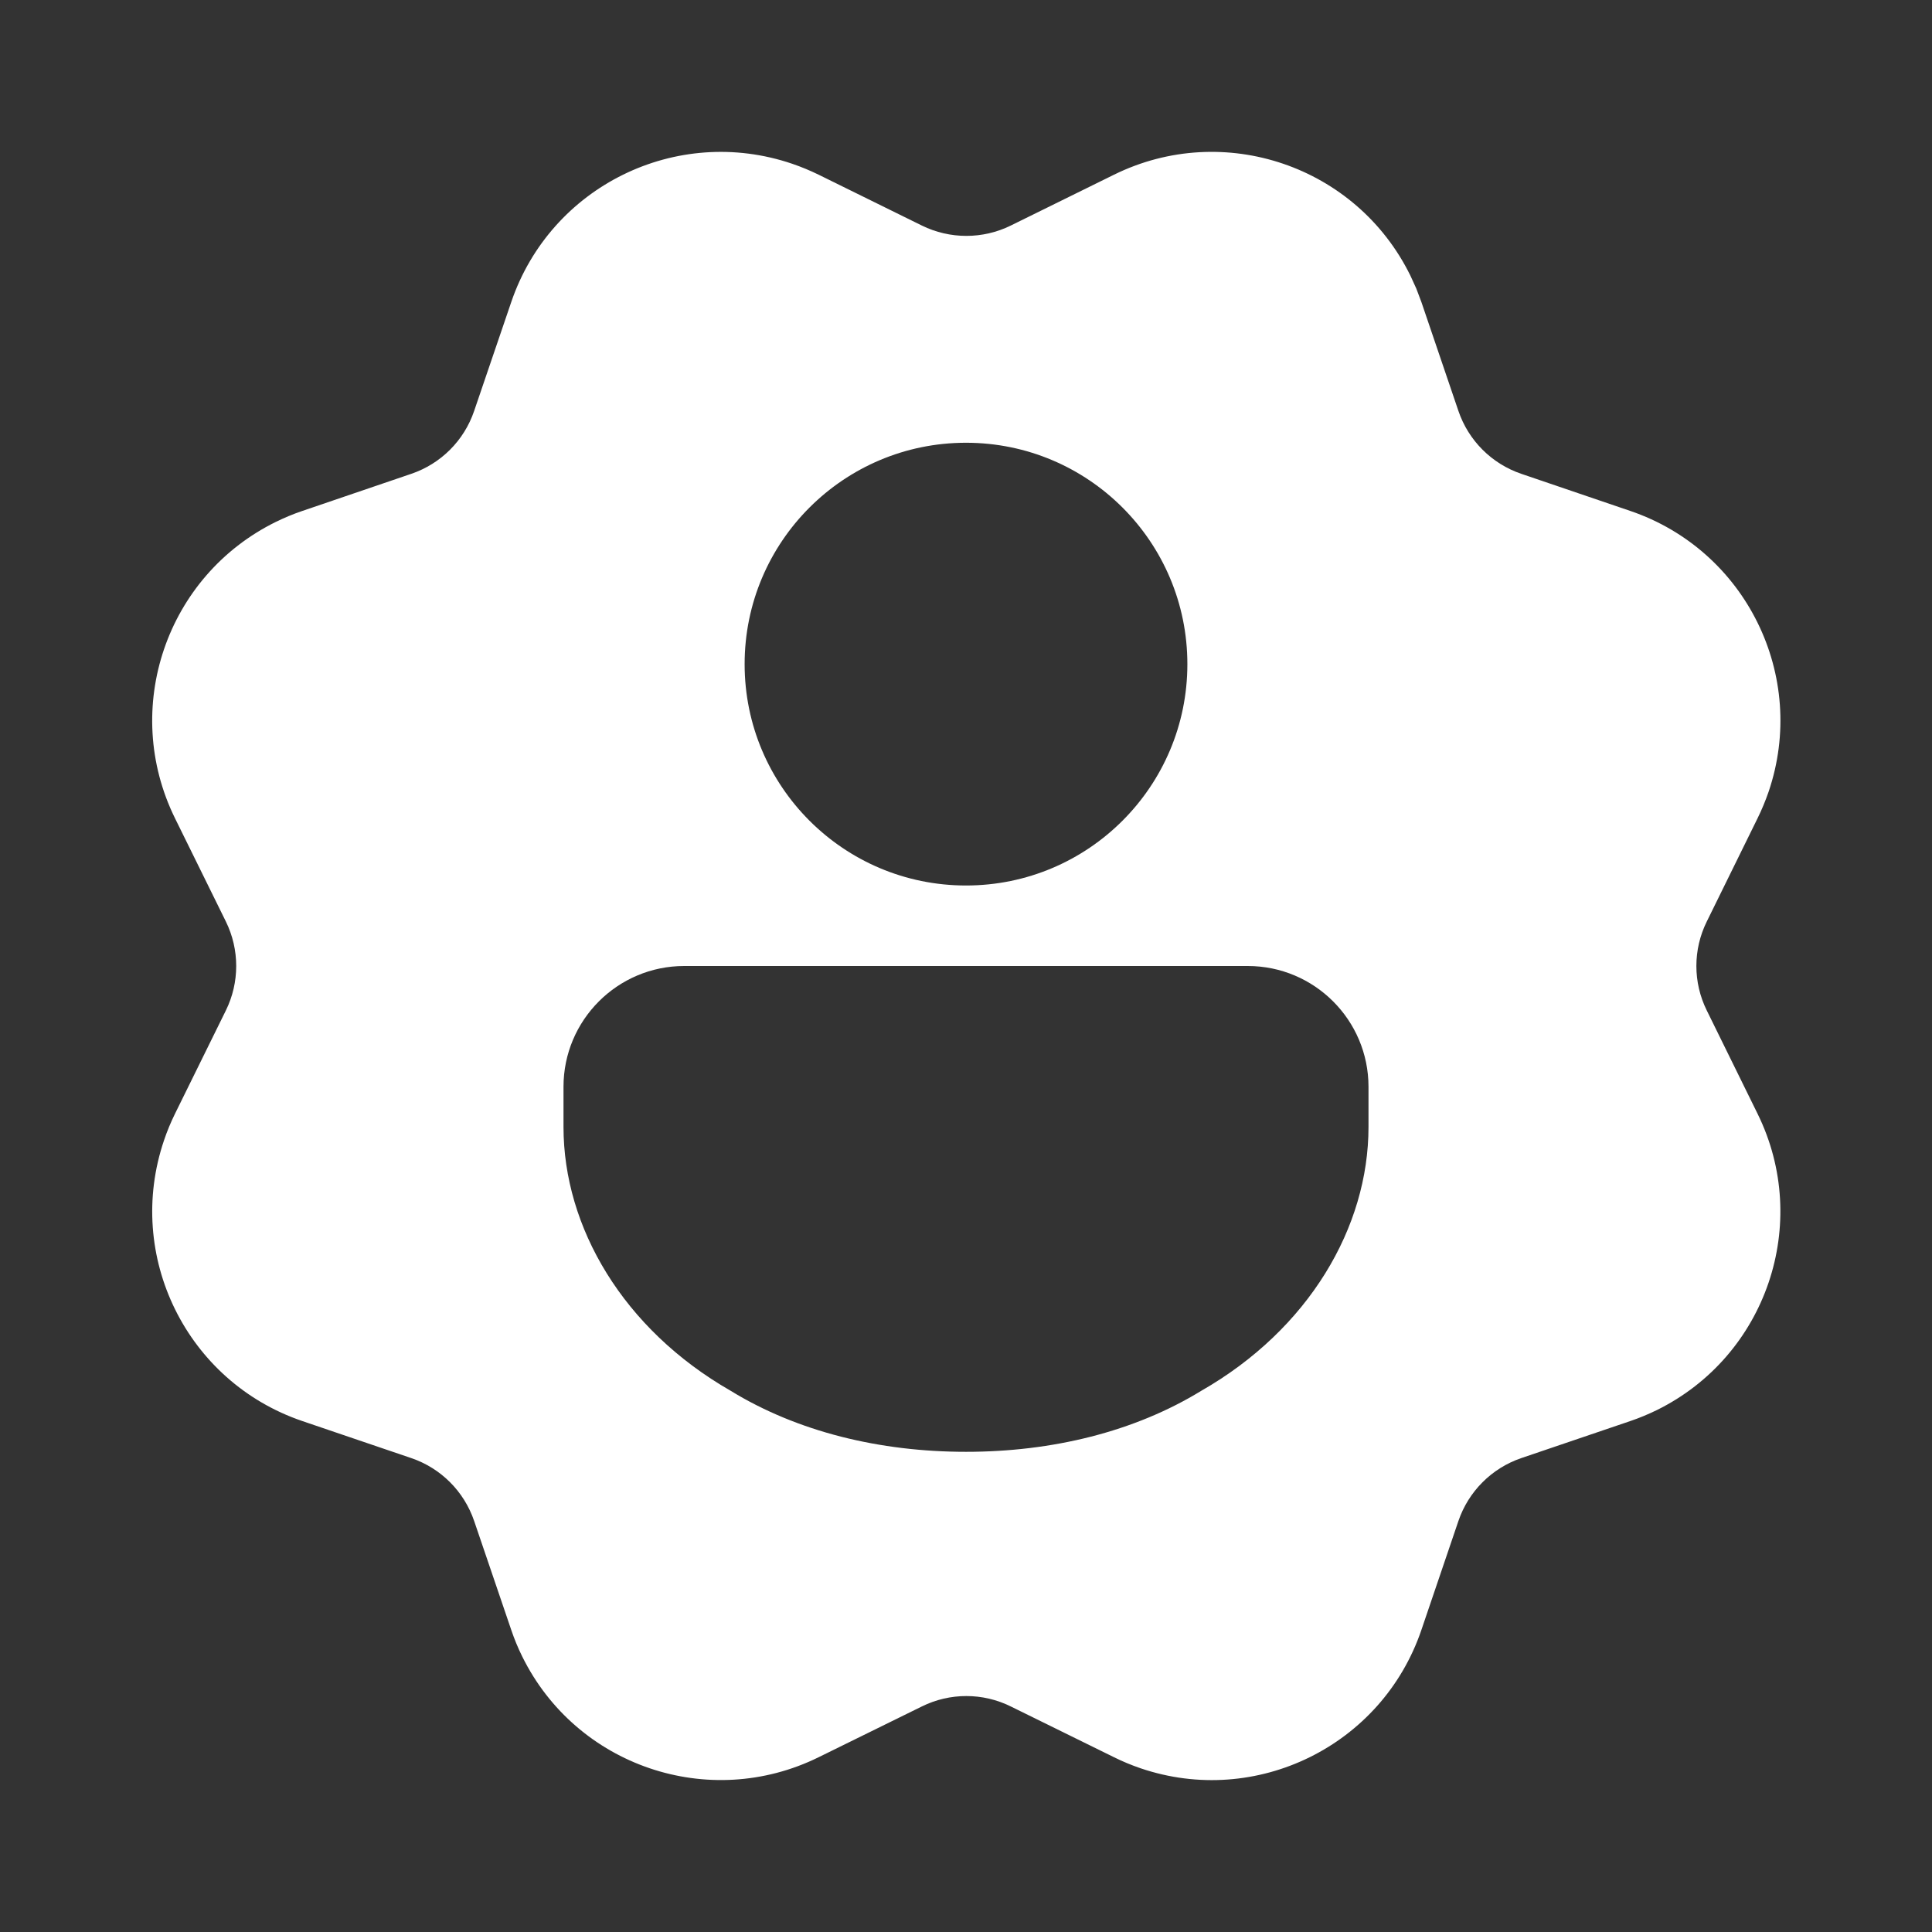 <svg width="24" height="24" viewBox="0 0 24 24" fill="none" xmlns="http://www.w3.org/2000/svg">
<rect x="0" y="0" width="24" height="24" fill="#333333" stroke="none"/>
<path d="M9.84 2.034C9.952 2.072 10.062 2.118 10.169 2.17L11.452 2.802C11.8 2.973 12.208 2.973 12.556 2.802L13.839 2.17C15.201 1.499 16.85 2.06 17.52 3.423L17.594 3.585L17.657 3.752L18.117 5.105C18.242 5.473 18.531 5.761 18.898 5.886L20.252 6.347C21.689 6.836 22.459 8.398 21.97 9.836C21.931 9.948 21.886 10.058 21.833 10.165L21.202 11.448C21.03 11.796 21.03 12.204 21.202 12.552L21.833 13.835C22.504 15.197 21.943 16.846 20.581 17.517C20.474 17.569 20.364 17.615 20.252 17.653L18.898 18.113C18.531 18.238 18.242 18.527 18.117 18.894L17.657 20.248C17.168 21.686 15.605 22.455 14.168 21.966C14.055 21.927 13.945 21.882 13.839 21.829L12.556 21.198C12.208 21.026 11.8 21.026 11.452 21.198L10.169 21.829C8.806 22.5 7.158 21.939 6.487 20.577C6.434 20.47 6.389 20.36 6.351 20.248L5.89 18.894C5.765 18.527 5.477 18.238 5.109 18.113L3.756 17.653C2.318 17.164 1.549 15.602 2.038 14.164C2.076 14.051 2.122 13.941 2.174 13.835L2.806 12.552C2.977 12.204 2.977 11.796 2.806 11.448L2.174 10.165C1.503 8.802 2.064 7.154 3.427 6.483C3.533 6.431 3.643 6.385 3.756 6.347L5.109 5.886C5.477 5.761 5.765 5.473 5.89 5.105L6.351 3.752C6.84 2.314 8.402 1.545 9.84 2.034ZM15.017 12L8.982 12C8.974 12 8.966 12 8.958 12H8.5C7.672 12 7 12.672 7 13.5V14C7 15.244 7.74 16.51 9.075 17.276C9.905 17.785 10.927 18.035 12 18.035C13.071 18.035 14.091 17.786 14.921 17.278C16.259 16.513 17 15.245 17 14V13.5C17 12.672 16.328 12 15.5 12H15.042C15.034 12 15.025 12 15.017 12ZM12 5.5C10.481 5.5 9.25 6.731 9.25 8.25C9.25 9.769 10.481 11 12 11C13.519 11 14.75 9.769 14.75 8.25C14.75 6.731 13.519 5.5 12 5.5Z" fill="#ffffff"/>
</svg>

